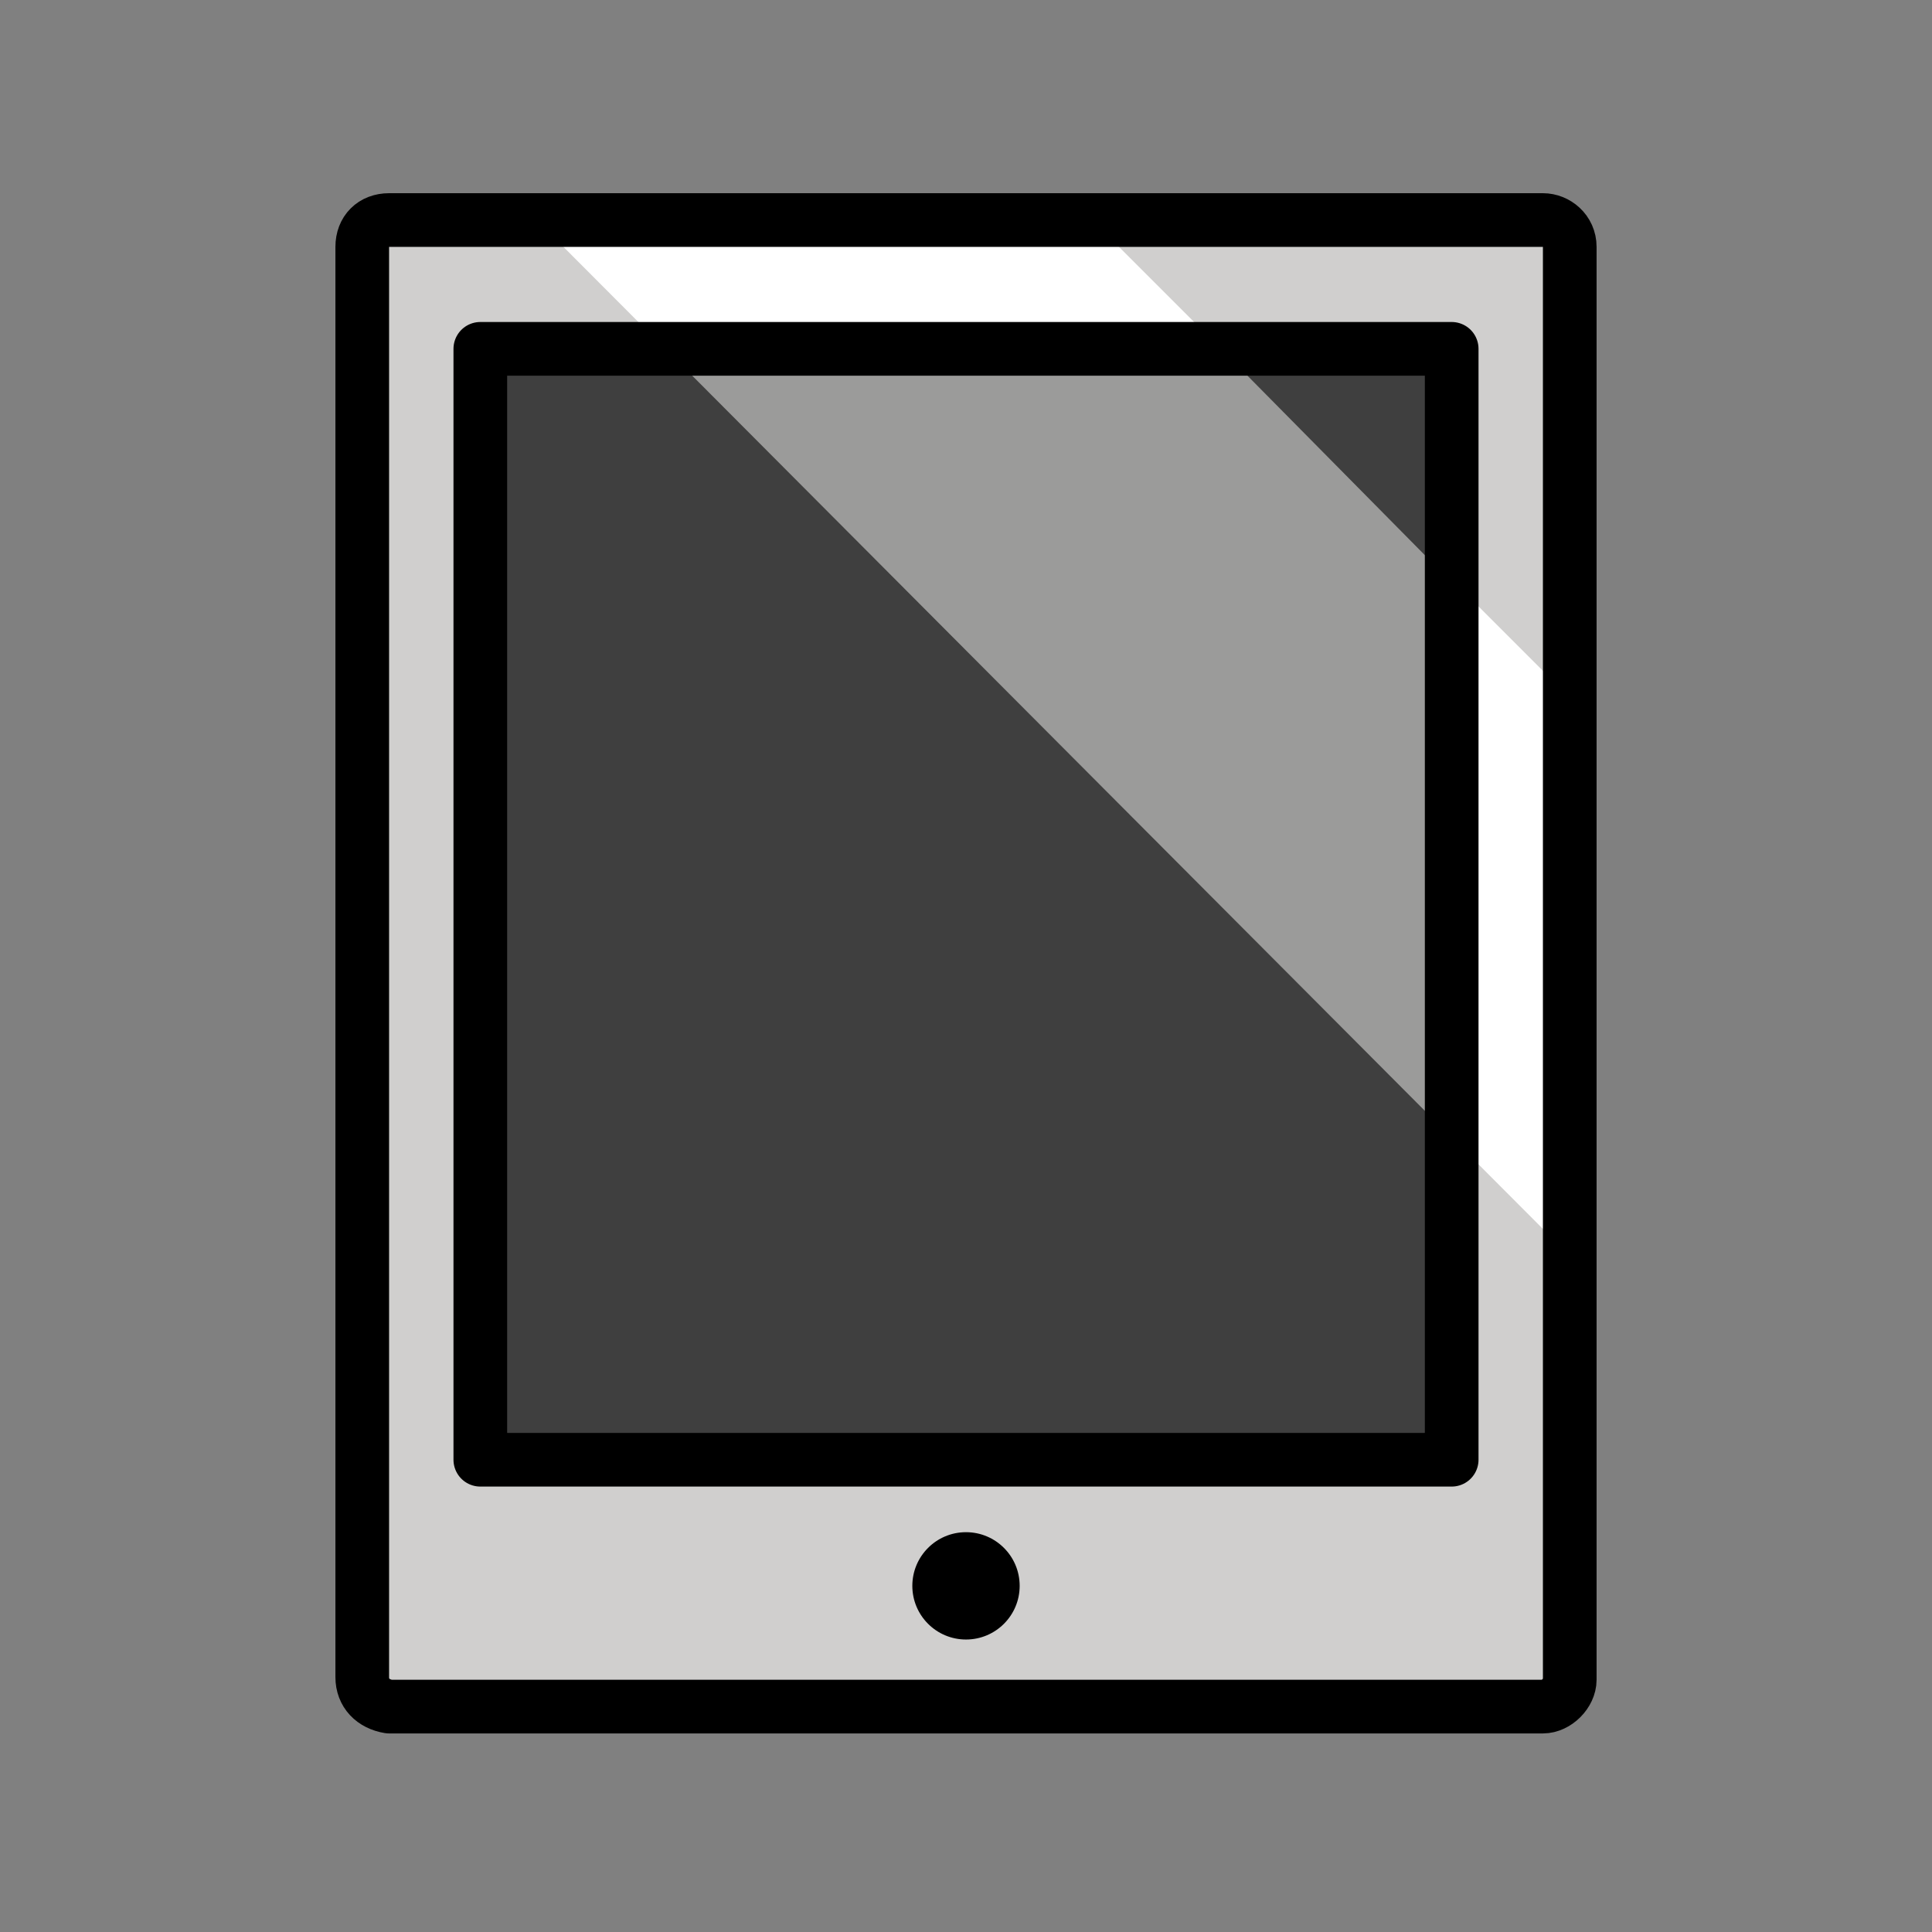 <?xml version="1.0" encoding="utf-8"?>
<!-- Generator: Adobe Illustrator 21.1.0, SVG Export Plug-In . SVG Version: 6.00 Build 0)  -->
<svg version="1.1" id="emoji" xmlns="http://www.w3.org/2000/svg" xmlns:xlink="http://www.w3.org/1999/xlink" x="0px" y="0px"
	 viewBox="0 0 72 72" enable-background="new 0 0 72 72" xml:space="preserve">
<rect x="0" y="0" width="72" height="72" fill="#808080" stroke="none"/>
<g id="_xDB80__xDC17_">
	<rect x="13.4" y="8.1" fill="#D0CFCE" width="44.9" height="55.4"/>
	<polygon fill="#FFFFFF" points="58.2,25.7 40.6,8.1 19.9,8.1 19.9,8.1 58.2,46.5 	"/>
	<rect x="17.9" y="13" fill="#3F3F3F" width="36.2" height="41.4"/>
	<polygon fill="#9B9B9A" points="54,42.3 54,21.6 45.5,13 24.8,13 	"/>
	<path fill="none" stroke="#000000" stroke-width="2" stroke-linecap="round" stroke-linejoin="round" stroke-miterlimit="10" d="
		M13.5,62.5V9.2c0-0.6,0.4-1,1-1h43c0.5,0,1,0.4,1,1v53.4c0,0.5-0.5,1-1,1h-43C13.9,63.5,13.5,63.1,13.5,62.5z"/>
	<circle cx="36" cy="59.1" r="2"/>
	
		<rect x="17.9" y="13" fill="none" stroke="#000000" stroke-width="2" stroke-linecap="round" stroke-linejoin="round" stroke-miterlimit="10" width="36.2" height="41.4"/>
</g>
</svg>
